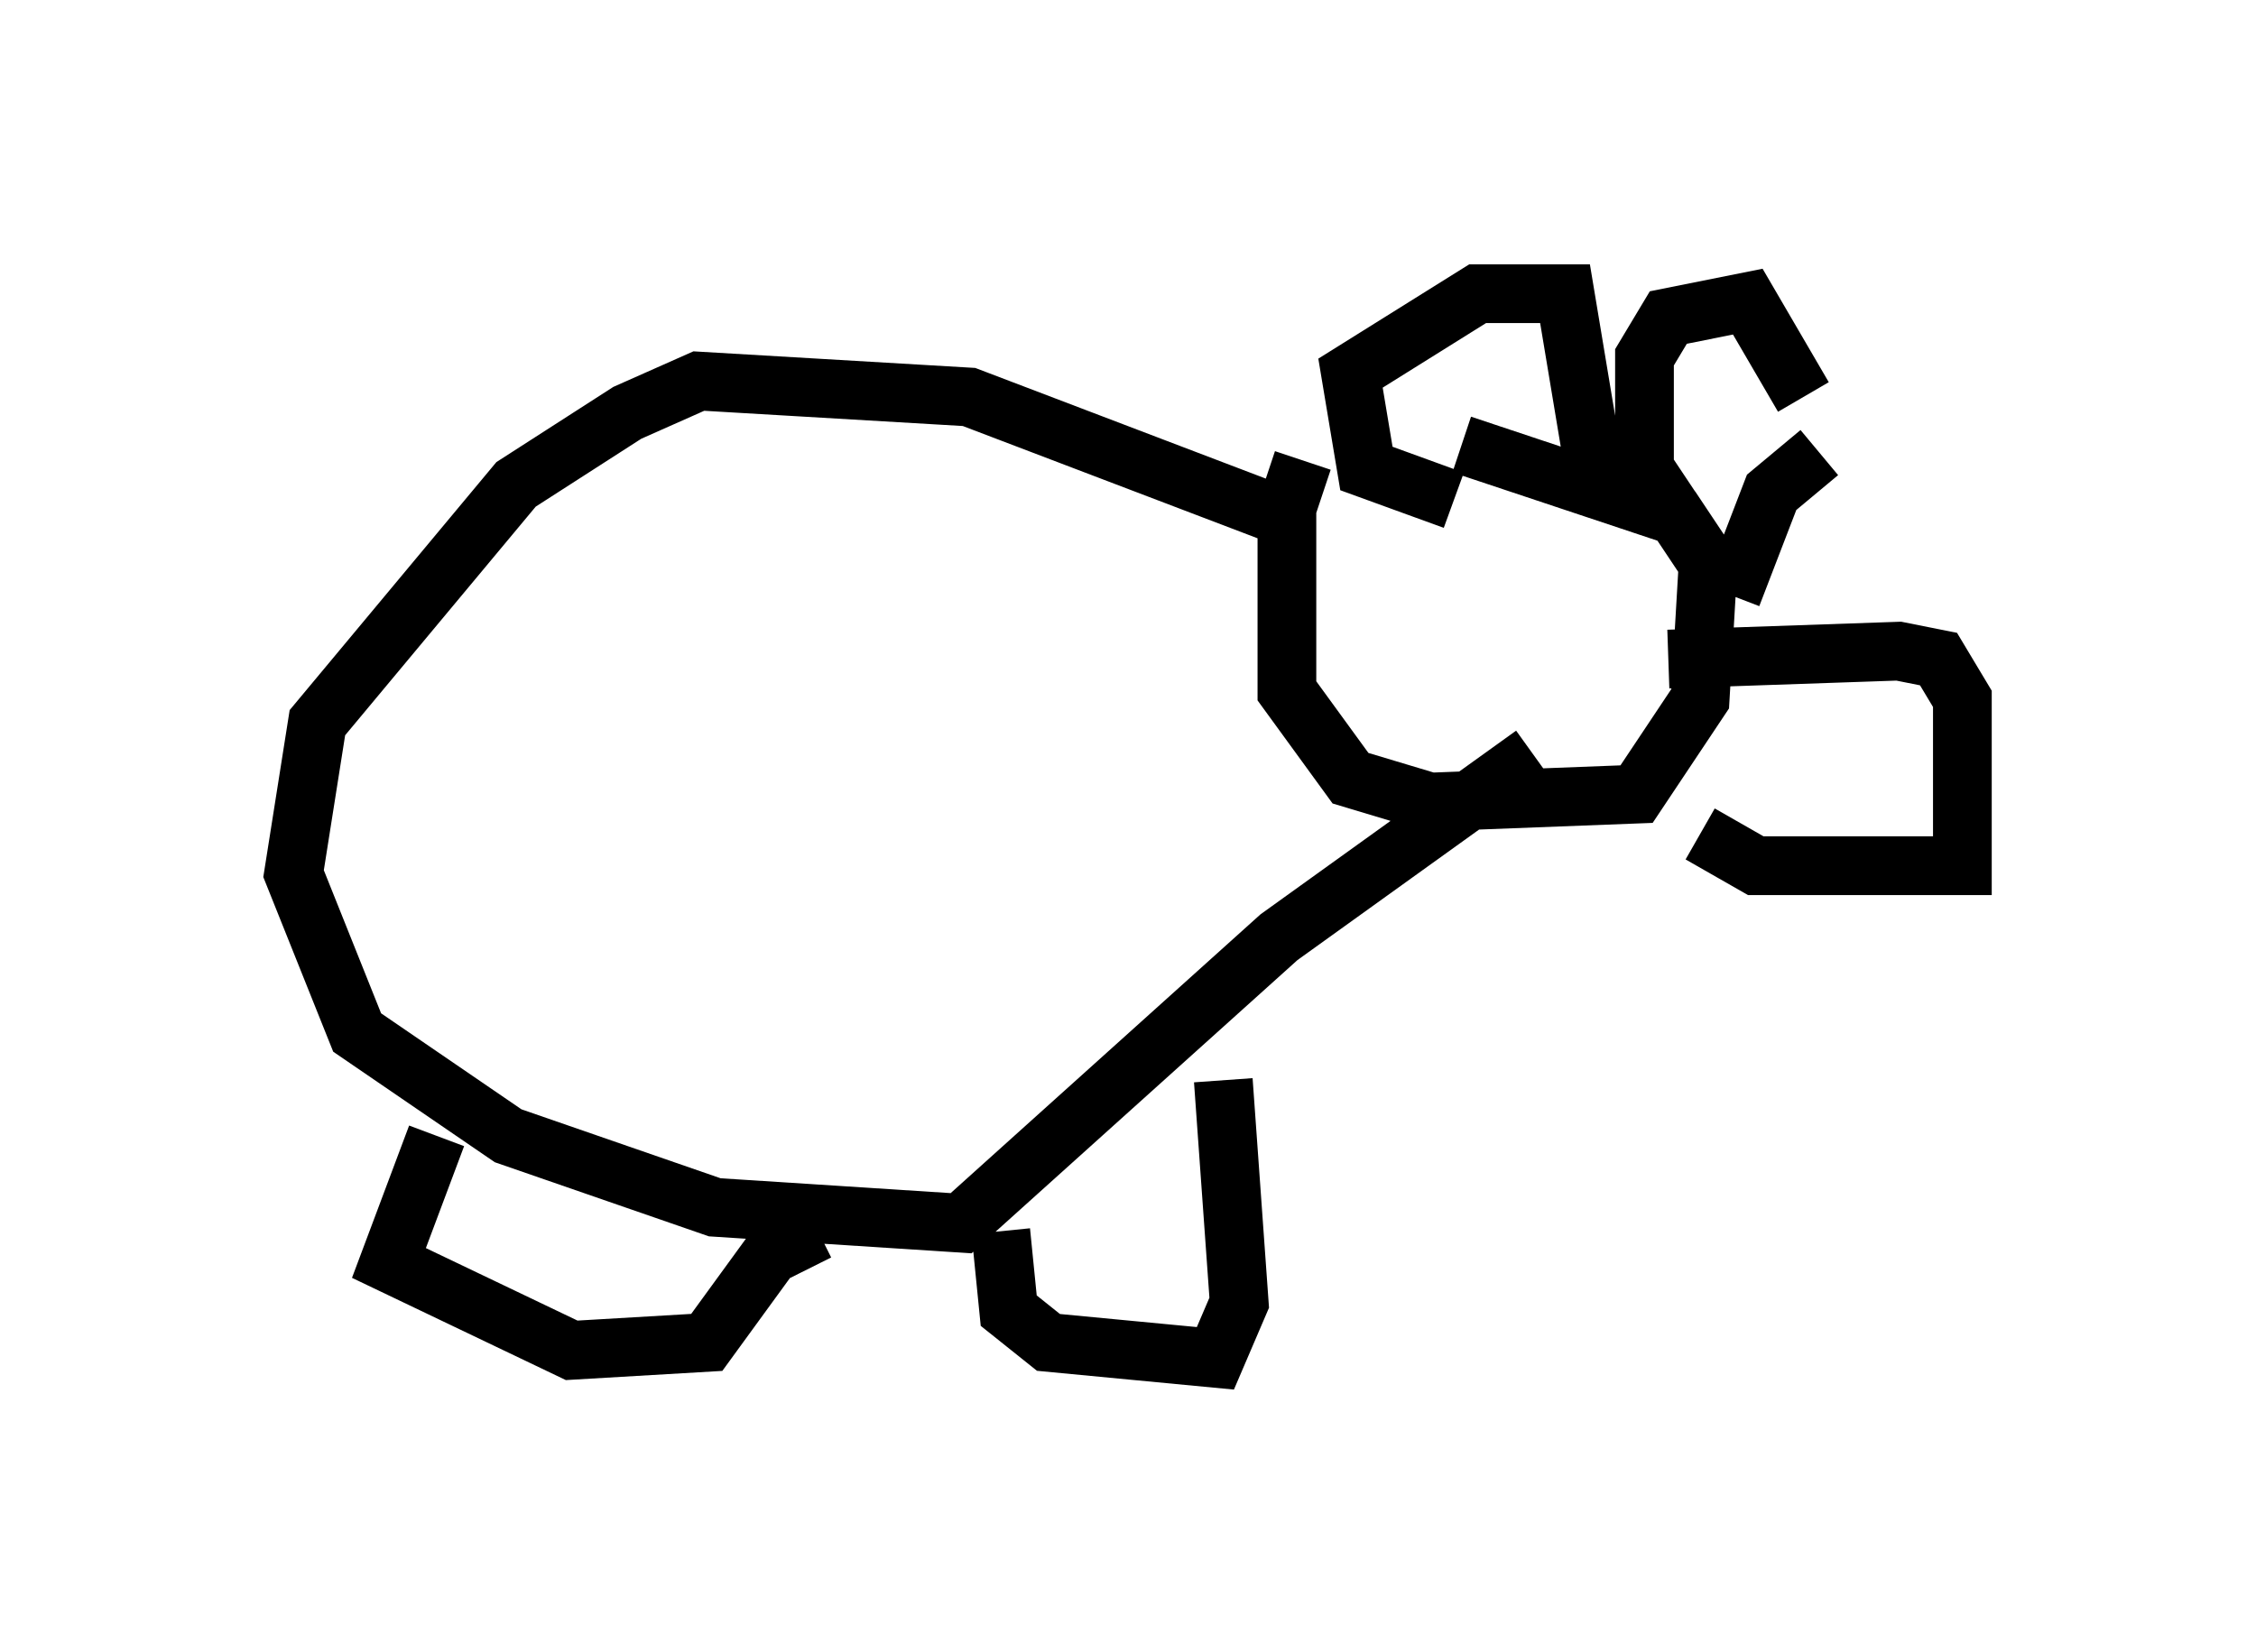 <?xml version="1.0" encoding="utf-8" ?>
<svg baseProfile="full" height="28.132" version="1.1" width="38.416" xmlns="http://www.w3.org/2000/svg" xmlns:ev="http://www.w3.org/2001/xml-events" xmlns:xlink="http://www.w3.org/1999/xlink"><defs /><rect fill="white" height="28.132" width="38.416" x="0" y="0" /><path d="M24.35, 7.165 m-2.165, 0.677 l-0.271, 0.812 0.0, 3.112 l1.083, 1.488 1.353, 0.406 l3.518, -0.135 1.083, -1.624 l0.135, -2.3 -0.541, -0.812 l-3.654, -1.218 m3.518, 3.654 l3.924, -0.135 0.677, 0.135 l0.406, 0.677 0.0, 2.842 l-3.518, 0.0 -0.947, -0.541 m-4.195, -5.683 l-1.488, -0.541 -0.271, -1.624 l2.165, -1.353 1.488, 0.0 l0.541, 3.248 m1.353, 0.541 l-0.541, -0.812 0.0, -1.894 l0.406, -0.677 1.353, -0.271 l0.947, 1.624 m0.271, 0.947 l-0.812, 0.677 -0.677, 1.759 m-7.307, -1.218 l-5.683, -2.165 -4.601, -0.271 l-1.218, 0.541 -1.894, 1.218 l-3.383, 4.059 -0.406, 2.571 l1.083, 2.706 2.571, 1.759 l3.518, 1.218 4.195, 0.271 l5.413, -4.871 4.33, -3.112 m-18.674, 6.495 l-0.812, 2.165 3.112, 1.488 l2.3, -0.135 1.083, -1.488 l0.812, -0.406 m3.112, 0.0 l0.135, 1.353 0.677, 0.541 l2.842, 0.271 0.406, -0.947 l-0.271, -3.789 " fill="none" stroke="black" stroke-width="1" /></svg>